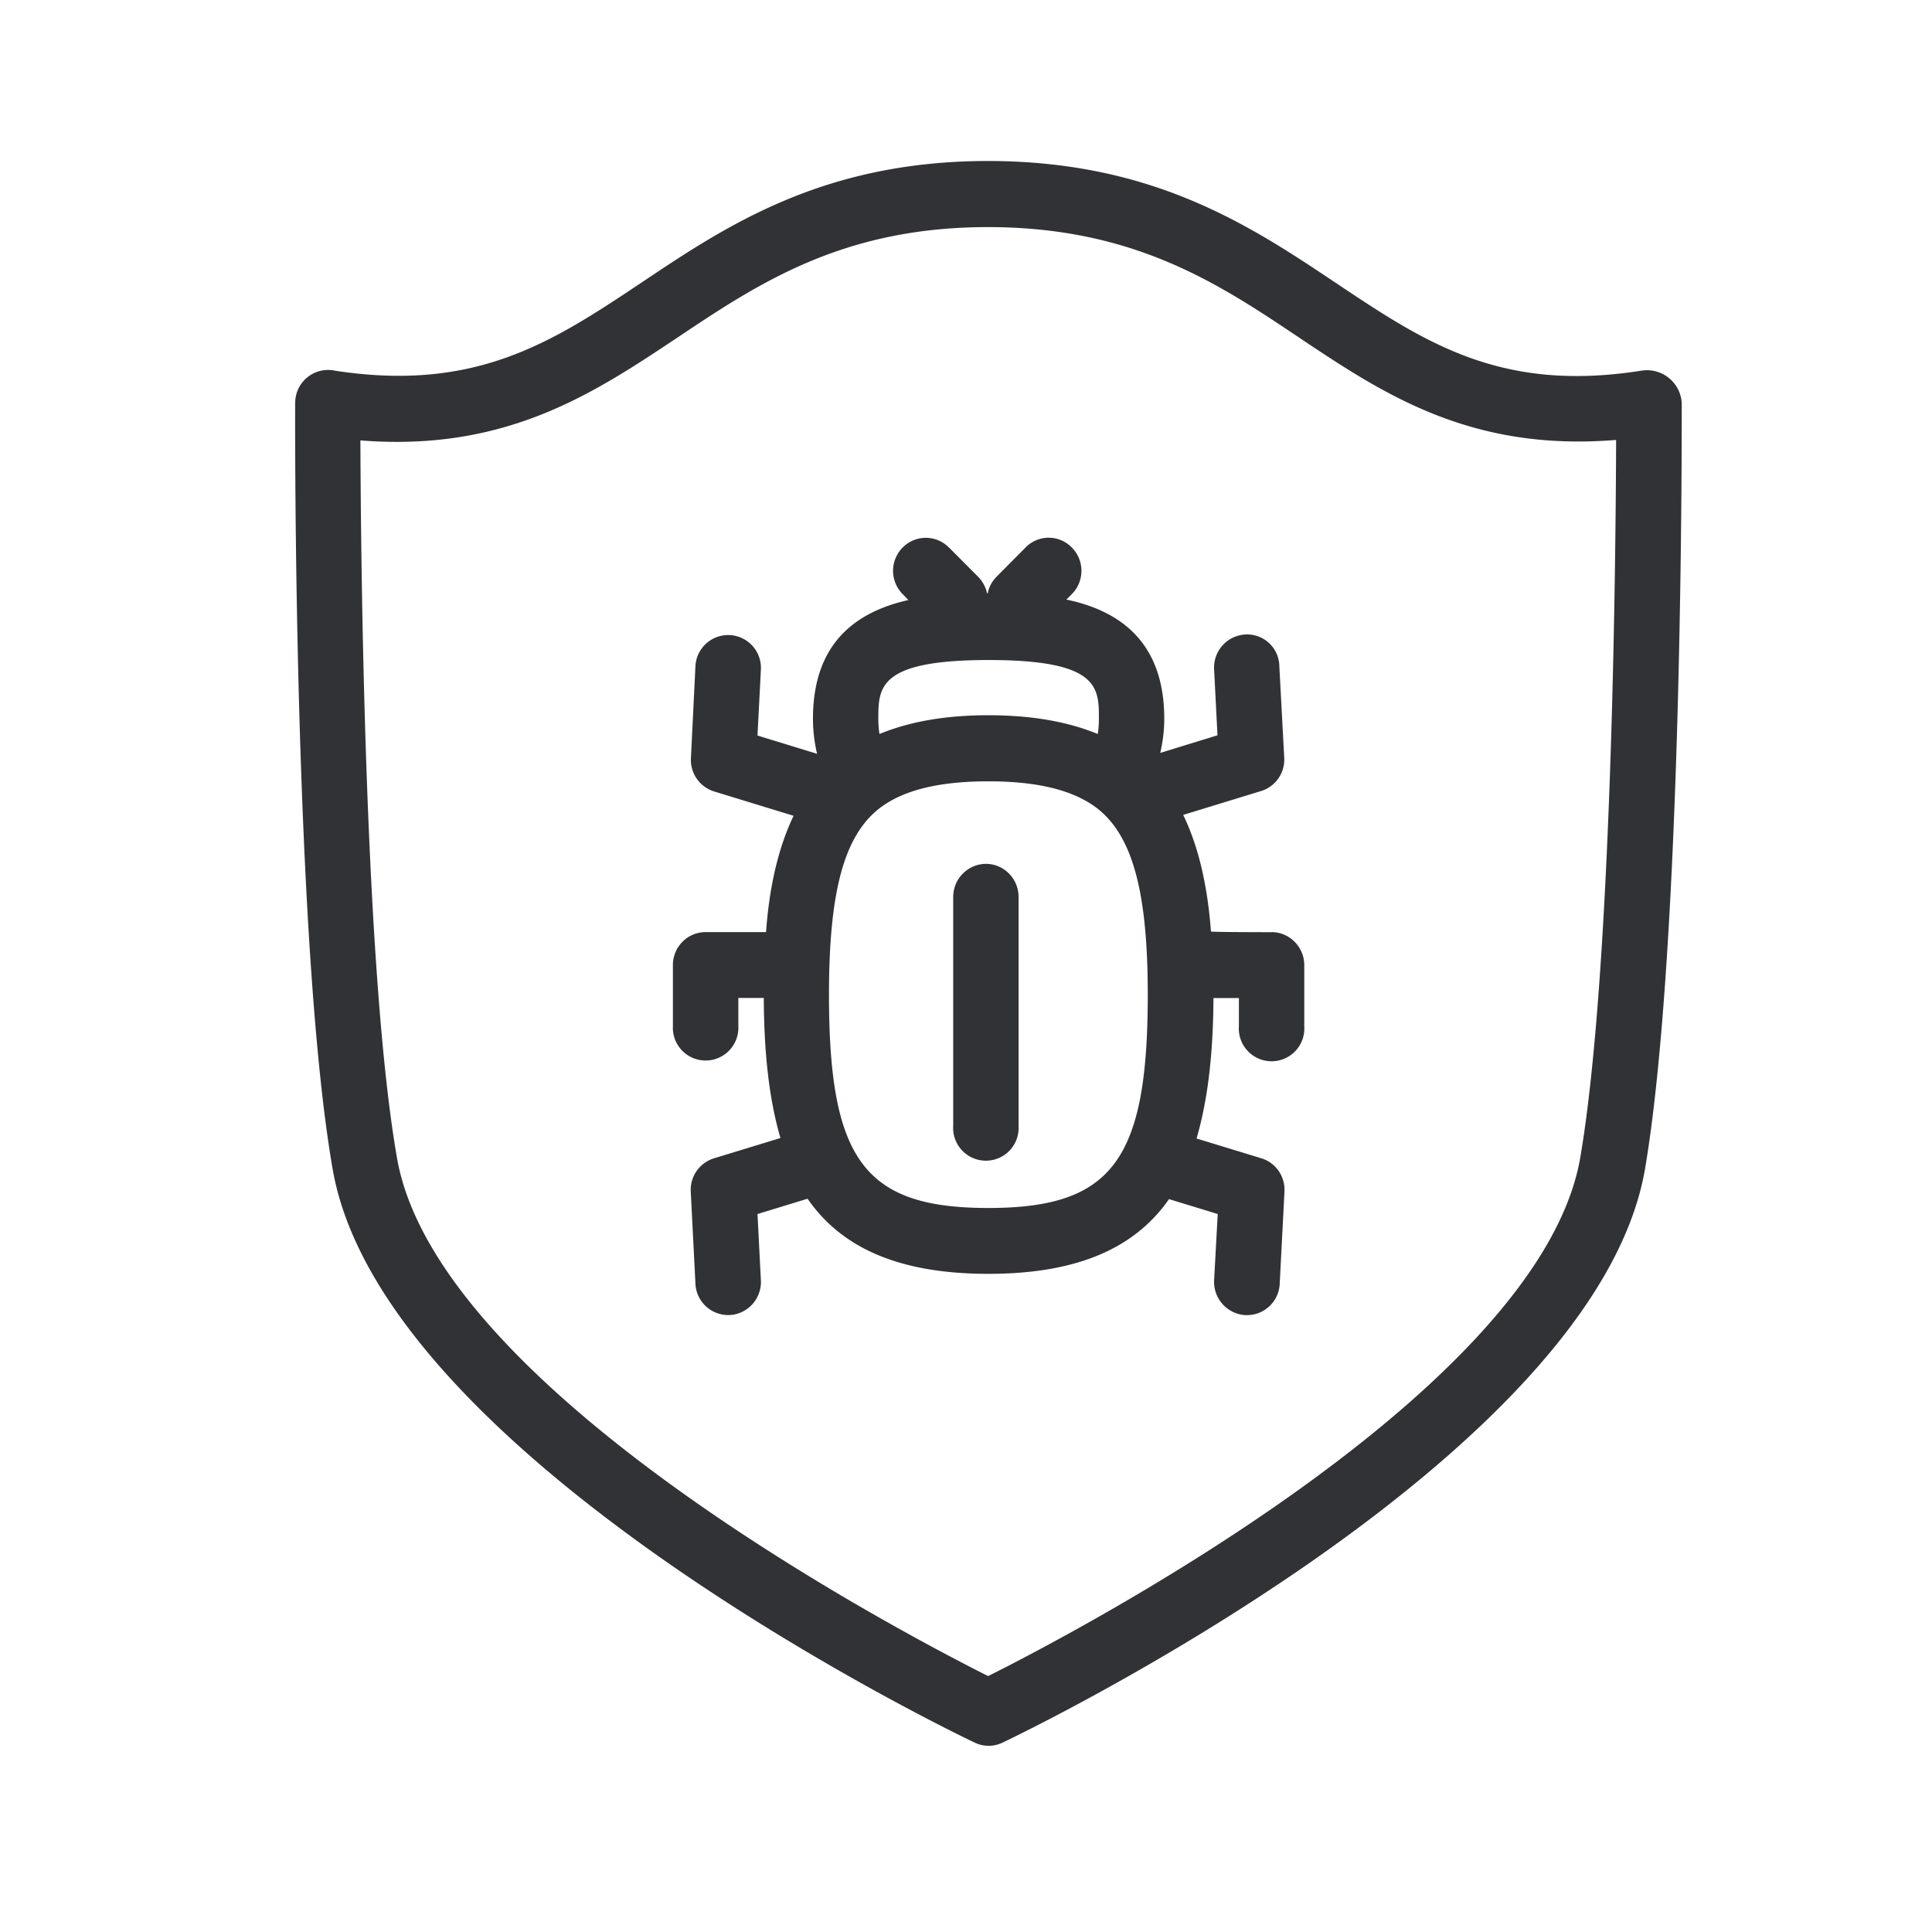 <svg width="24" height="24" xmlns="http://www.w3.org/2000/svg"><path d="M19.631 14.378c.392-2.294.44-7.364.445-8.913-1.806.148-2.888-.569-3.93-1.266-1.01-.678-2.058-1.375-3.865-1.378h-.006c-1.81 0-2.854.7-3.868 1.378-1.05.7-2.132 1.414-3.93 1.272.006 1.557.053 6.616.454 8.91.496 2.882 6.263 5.896 7.344 6.44 1.087-.544 6.86-3.56 7.356-6.443Zm1.26-9.375c0 .274.017 6.734-.456 9.518-.616 3.583-7.68 6.983-7.98 7.126a.398.398 0 0 1-.348 0c-.302-.143-7.358-3.546-7.975-7.126-.484-2.784-.467-9.244-.465-9.518a.409.409 0 0 1 .496-.398c1.754.269 2.703-.359 3.799-1.09C9.023 2.804 10.225 2 12.275 2h.006c2.05.003 3.255.807 4.314 1.515 1.095.731 2.036 1.367 3.792 1.09a.433.433 0 0 1 .504.398Zm-8.613 10.003c1.538 0 1.98-.594 1.98-2.65 0-1.289-.193-1.983-.638-2.322-.292-.219-.731-.328-1.342-.328-.616 0-1.059.11-1.35.333-.443.342-.63 1.037-.63 2.317 0 2.056.442 2.65 1.98 2.65Zm.003-6.807c-1.37 0-1.37.339-1.37.734 0 .073.006.131.014.185.37-.152.812-.233 1.353-.233.543 0 .989.081 1.359.233.008-.054.014-.115.014-.188 0-.392 0-.731-1.37-.731Zm3.515 3.38c.224 0 .406.186.406.41v.759a.407.407 0 1 1-.812 0v-.35h-.316c-.003.664-.065 1.25-.21 1.745l.806.246c.18.056.297.227.286.415l-.059 1.143a.407.407 0 0 1-.406.39h-.022a.414.414 0 0 1-.387-.432l.045-.824-.605-.185c-.412.589-1.104.928-2.244.928-1.143 0-1.837-.342-2.246-.933l-.622.19.042.824a.411.411 0 0 1-.384.431h-.022a.407.407 0 0 1-.407-.39l-.058-1.142a.41.41 0 0 1 .288-.415l.826-.252c-.145-.496-.204-1.075-.207-1.74h-.316v.35a.407.407 0 1 1-.813 0v-.758c0-.227.182-.41.406-.41h.751c.037-.515.137-1.016.342-1.445l-.986-.302a.41.41 0 0 1-.289-.415l.056-1.142a.406.406 0 1 1 .813.042l-.042.82.74.227a1.901 1.901 0 0 1-.051-.437c0-.975.577-1.336 1.185-1.473l-.07-.073a.41.41 0 0 1 0-.58.402.402 0 0 1 .568-.005l.006.005.372.373c.05.056.087.123.101.196h.009a.4.4 0 0 1 .1-.196l.37-.373a.4.4 0 0 1 .569-.005c.003.002.005.002.005.005.16.16.16.42 0 .58l-.067.067c.616.129 1.216.488 1.216 1.48 0 .156-.02.293-.05.425l.711-.219-.042-.82a.411.411 0 0 1 .384-.432.401.401 0 0 1 .426.376v.01l.061 1.144a.408.408 0 0 1-.286.414l-.969.297c.208.429.306.933.345 1.448.003.009.753.009.753.009Zm-3.549-.848c.224 0 .406.185.406.41v2.842a.407.407 0 1 1-.812 0v-2.84c0-.227.182-.41.406-.412Z" fill="#313235" fill-rule="nonzero"/></svg>